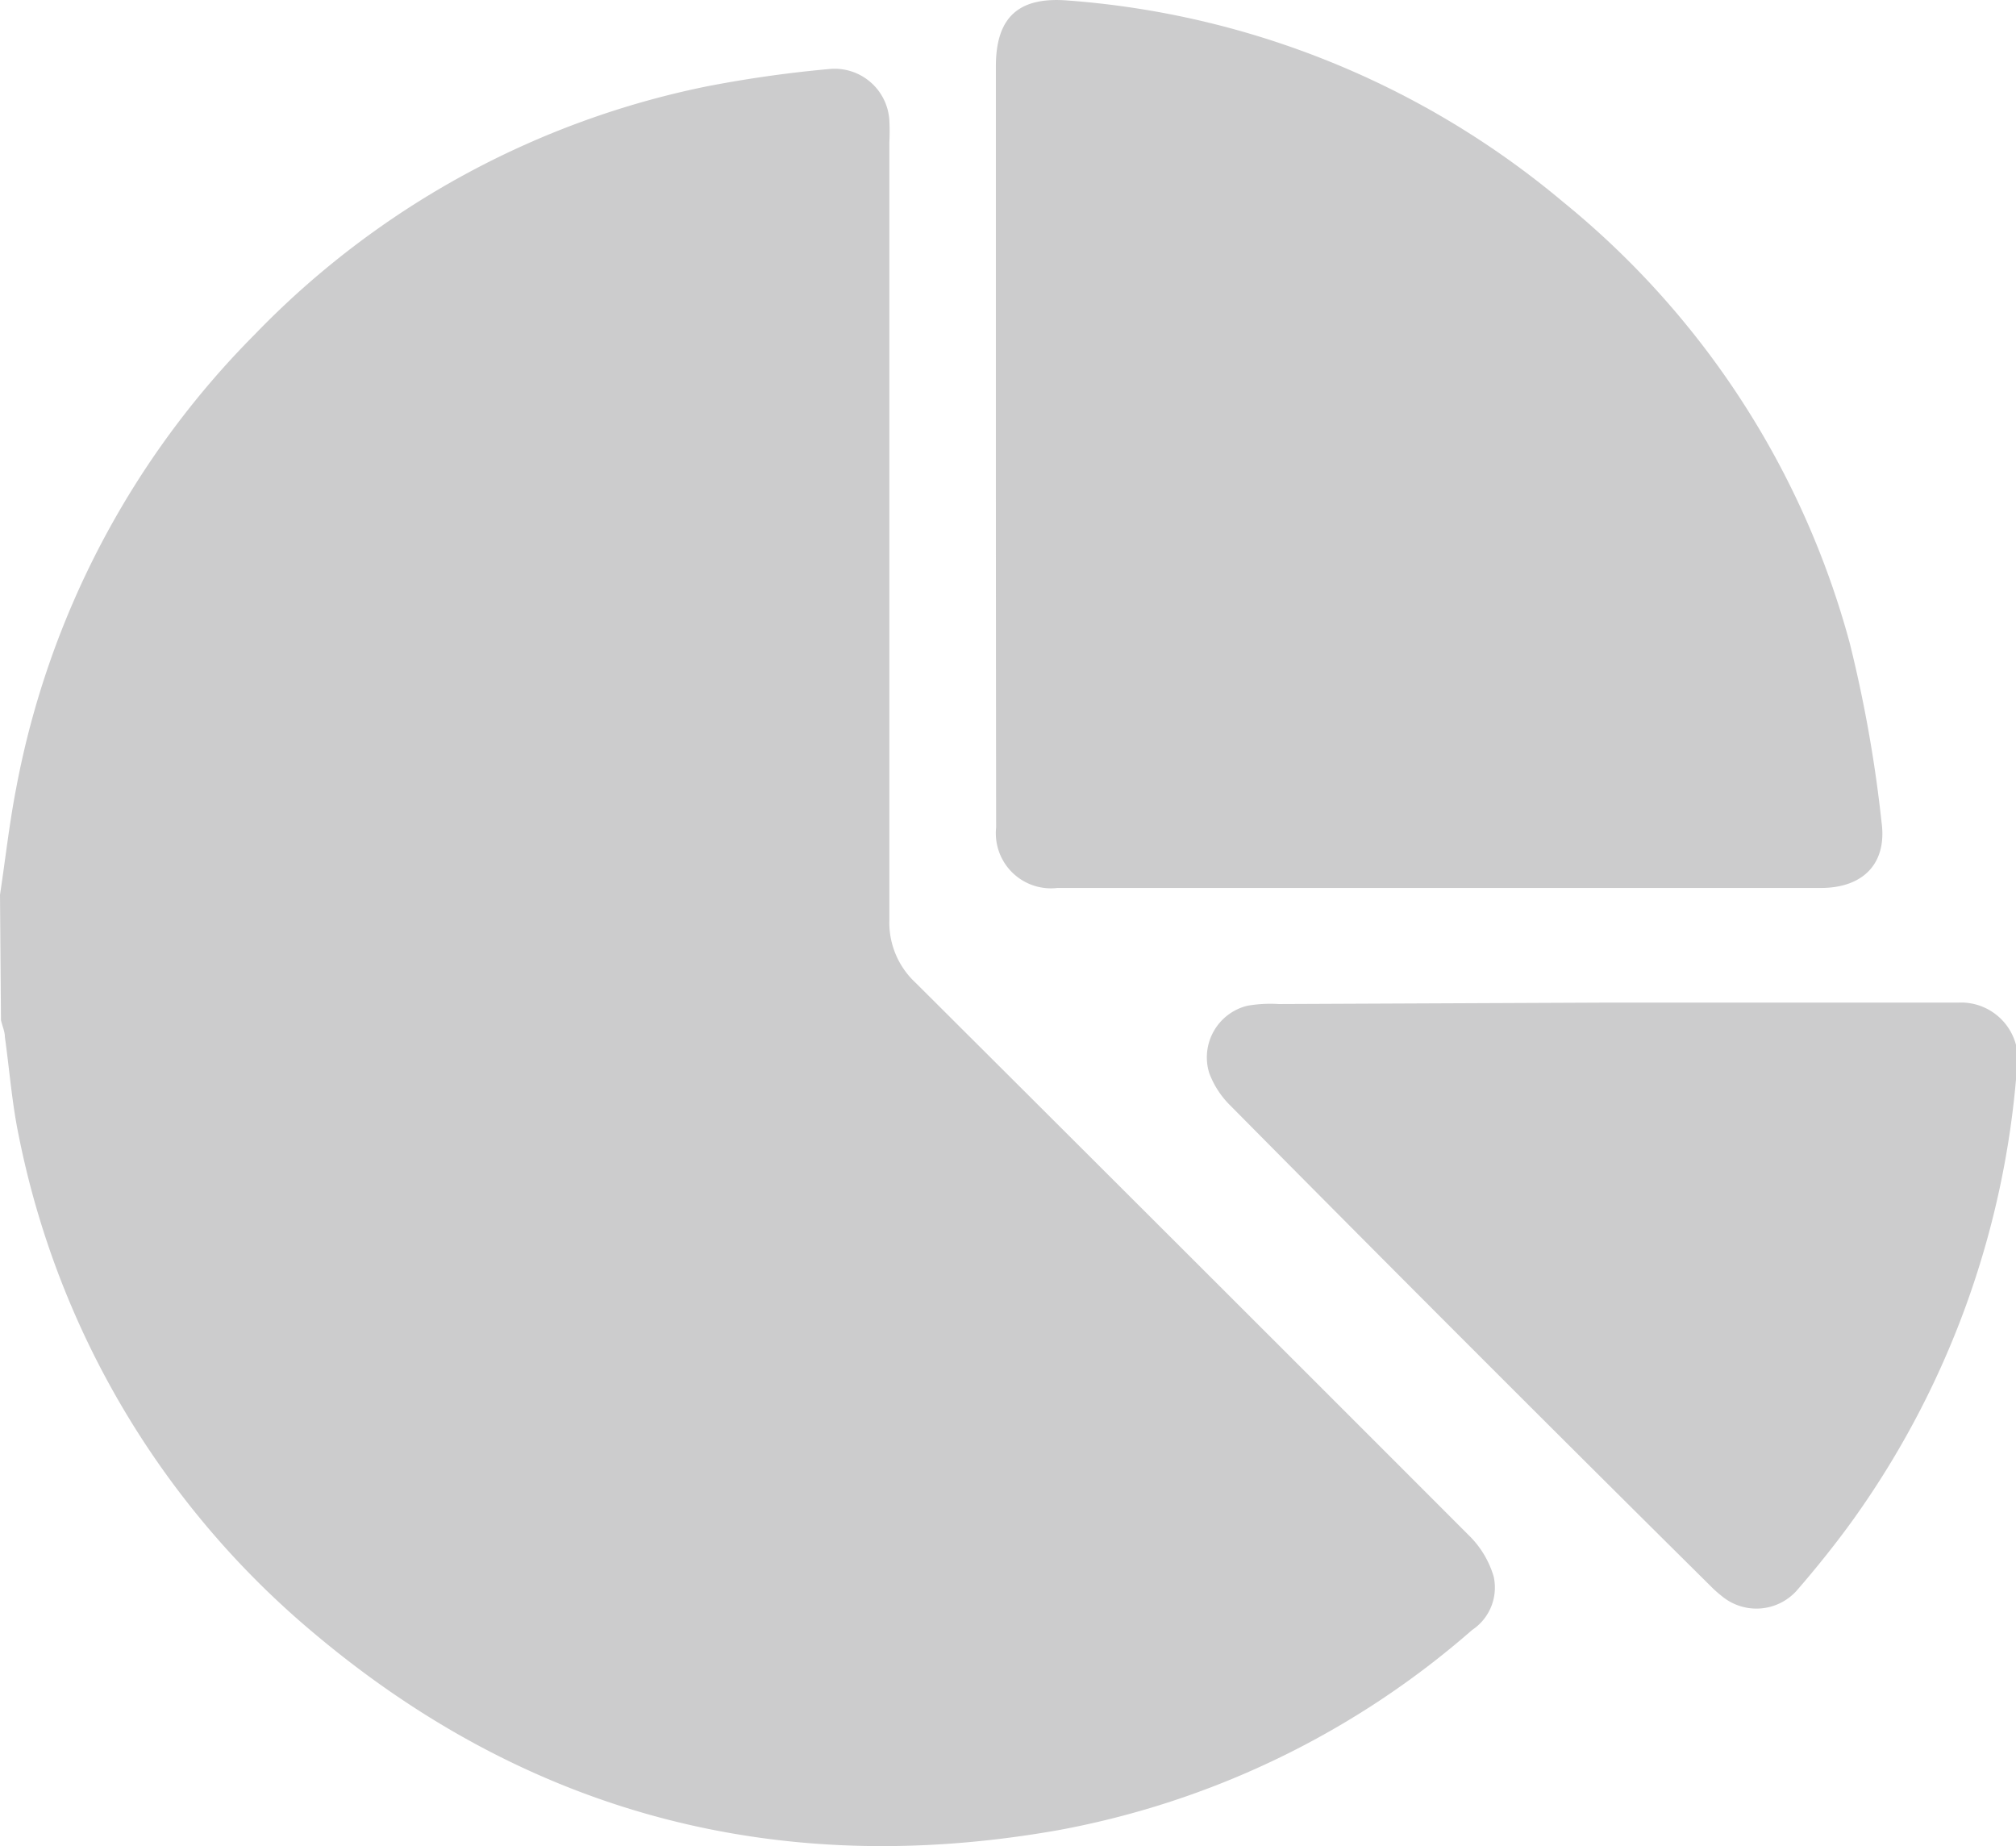 <svg xmlns="http://www.w3.org/2000/svg" viewBox="0 0 82.33 75.39"><defs><style>.cls-1{fill:#cccccd;}</style></defs><g id="Layer_2" data-name="Layer 2"><g id="Layer_1-2" data-name="Layer 1"><path class="cls-1" d="M0,36.54c.22-1.45.38-2.91.66-4.35a35.57,35.57,0,0,1,9.75-18.54A35.45,35.45,0,0,1,28.85,3.53a49.71,49.71,0,0,1,5-.71,2.24,2.24,0,0,1,2.47,2.1,8.81,8.81,0,0,1,0,.89q0,15.87,0,31.76a3.35,3.35,0,0,0,1.07,2.56Q48.7,51.4,60,62.71a3.9,3.9,0,0,1,1,1.67,2.08,2.08,0,0,1-.88,2.18,35.39,35.39,0,0,1-16.93,8.18c-11.36,2-21.59-.63-30.43-8.1a35.54,35.54,0,0,1-12-20.29c-.27-1.3-.37-2.64-.56-4,0-.23-.11-.46-.16-.69Z"/><path class="cls-1" d="M40.67,18.06V2.71c0-2,.92-2.85,2.93-2.69A35.54,35.54,0,0,1,63.85,8.26a34.92,34.92,0,0,1,11.69,18,54.43,54.43,0,0,1,1.3,7.32c.23,1.7-.77,2.68-2.48,2.68H43.18a2.25,2.25,0,0,1-2.5-2.47Q40.67,25.9,40.67,18.06Z"/><path class="cls-1" d="M65.81,40.94H80a2.32,2.32,0,0,1,2.36,2.78,36.3,36.3,0,0,1-6.67,18.32C75,63,74.2,64,73.42,64.9a2.21,2.21,0,0,1-3.1.28,4.91,4.91,0,0,1-.48-.43Q60,55,50.23,45.13a3.65,3.65,0,0,1-.85-1.32,2.17,2.17,0,0,1,1.56-2.74A5.45,5.45,0,0,1,52.22,41Z"/></g></g></svg>